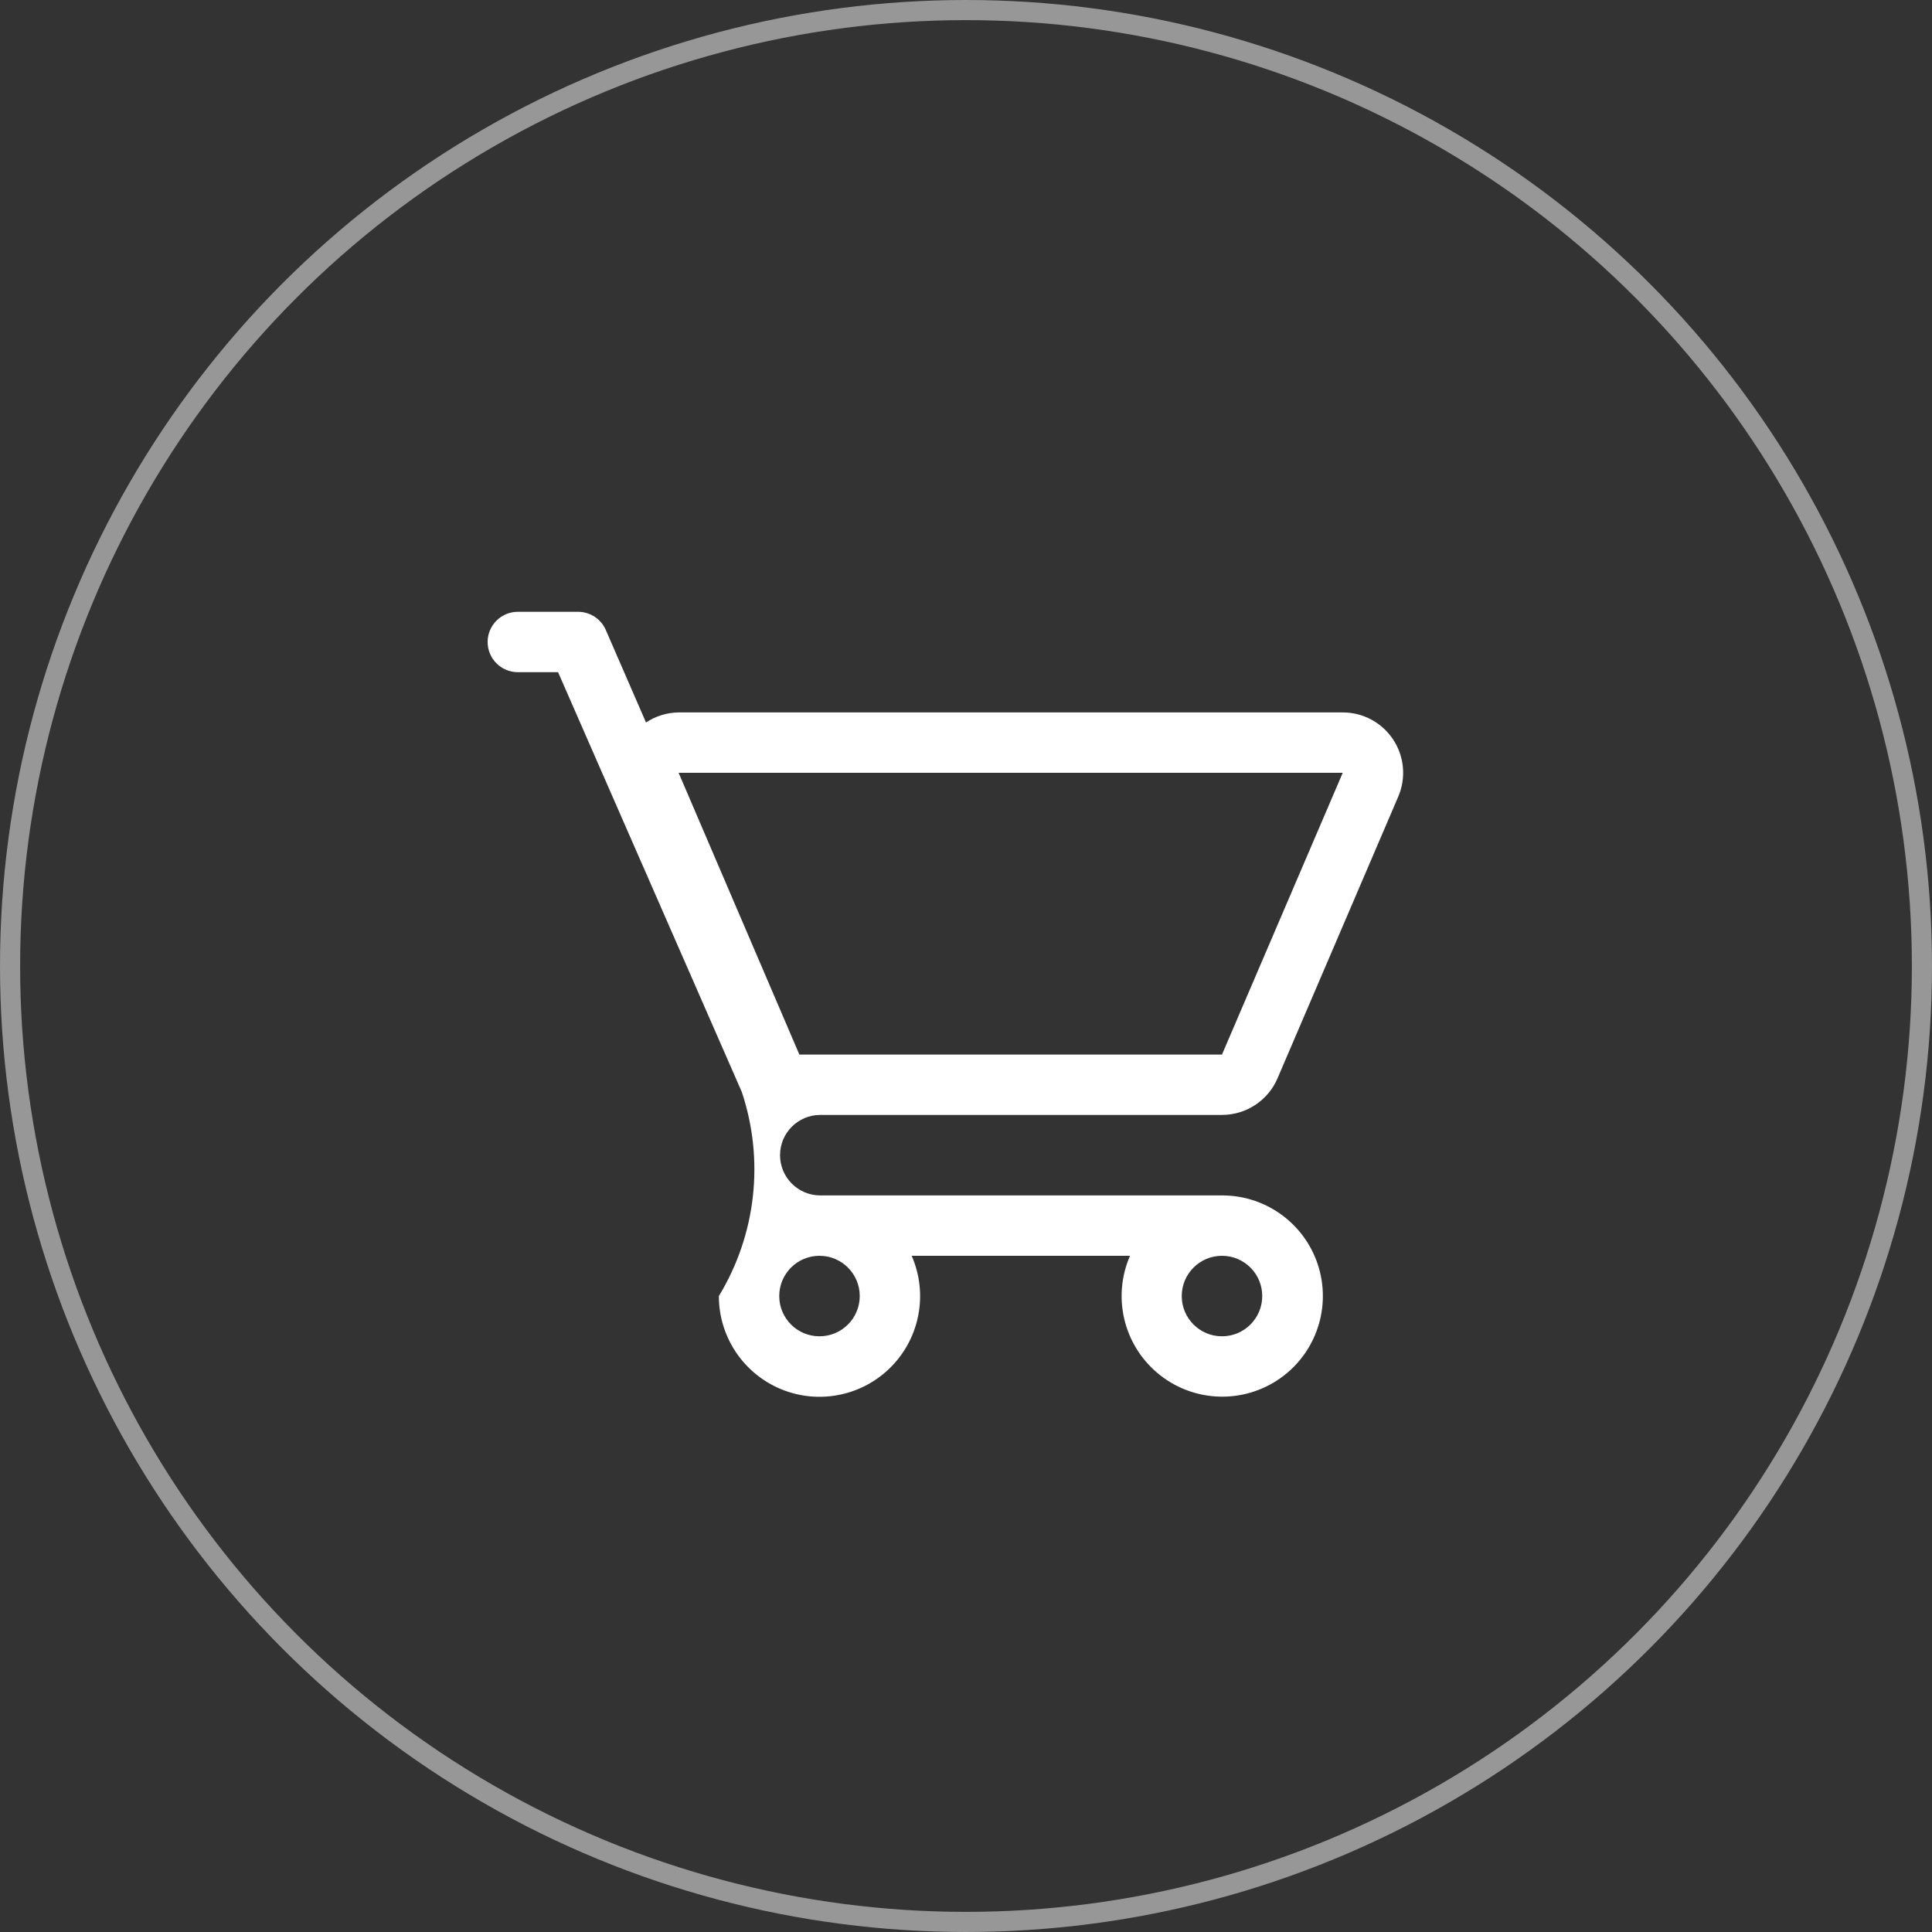 <svg xmlns="http://www.w3.org/2000/svg" width="96" height="96" viewBox="0 0 96 96">
    <rect x="0" y="0" width="96" height="96" fill="#333333" stroke="none"/>
    <g fill="none" fill-rule="evenodd">
        <g>
            <g>
                <g transform="translate(-912 -3920) translate(0 3820) translate(912 100)">
                    <circle cx="48" cy="48" r="47.5" stroke="#979797"/>
                    <g fill="#FFF">
                        <path d="M16.72 25.4h20c1.201 0 2.287-.715 2.76-1.82l6-14c.397-.927.301-1.992-.255-2.833-.555-.842-1.497-1.348-2.505-1.347h-33c-.577.007-1.14.181-1.62.5l-2-4.6C5.862.755 5.325.402 4.73.4h-3C.902.4.23 1.072.23 1.9s.672 1.5 1.5 1.5h2l9.13 20.86c1.13 3.383.714 7.092-1.14 10.14-.002 2.035 1.23 3.869 3.114 4.637 1.885.767 4.047.316 5.467-1.142s1.815-3.63.999-5.495h10.85c-.882 2.022-.335 4.383 1.346 5.81 1.68 1.428 4.1 1.586 5.951.388 1.853-1.197 2.701-3.467 2.09-5.586-.613-2.12-2.541-3.587-4.747-3.612H16.76c-1.105 0-2-.895-2-2s.895-2 2-2h-.04zm26-17l-6 14h-21l-6-14h33zm-24 26c0 1.105-.895 2-2 2s-2-.895-2-2 .895-2 2-2 2 .895 2 2zm20 0c0 1.105-.895 2-2 2s-2-.895-2-2 .895-2 2-2 2 .895 2 2z" transform="translate(24 30)"/>
                    </g>
                </g>
            </g>
        </g>
    </g>
</svg>
